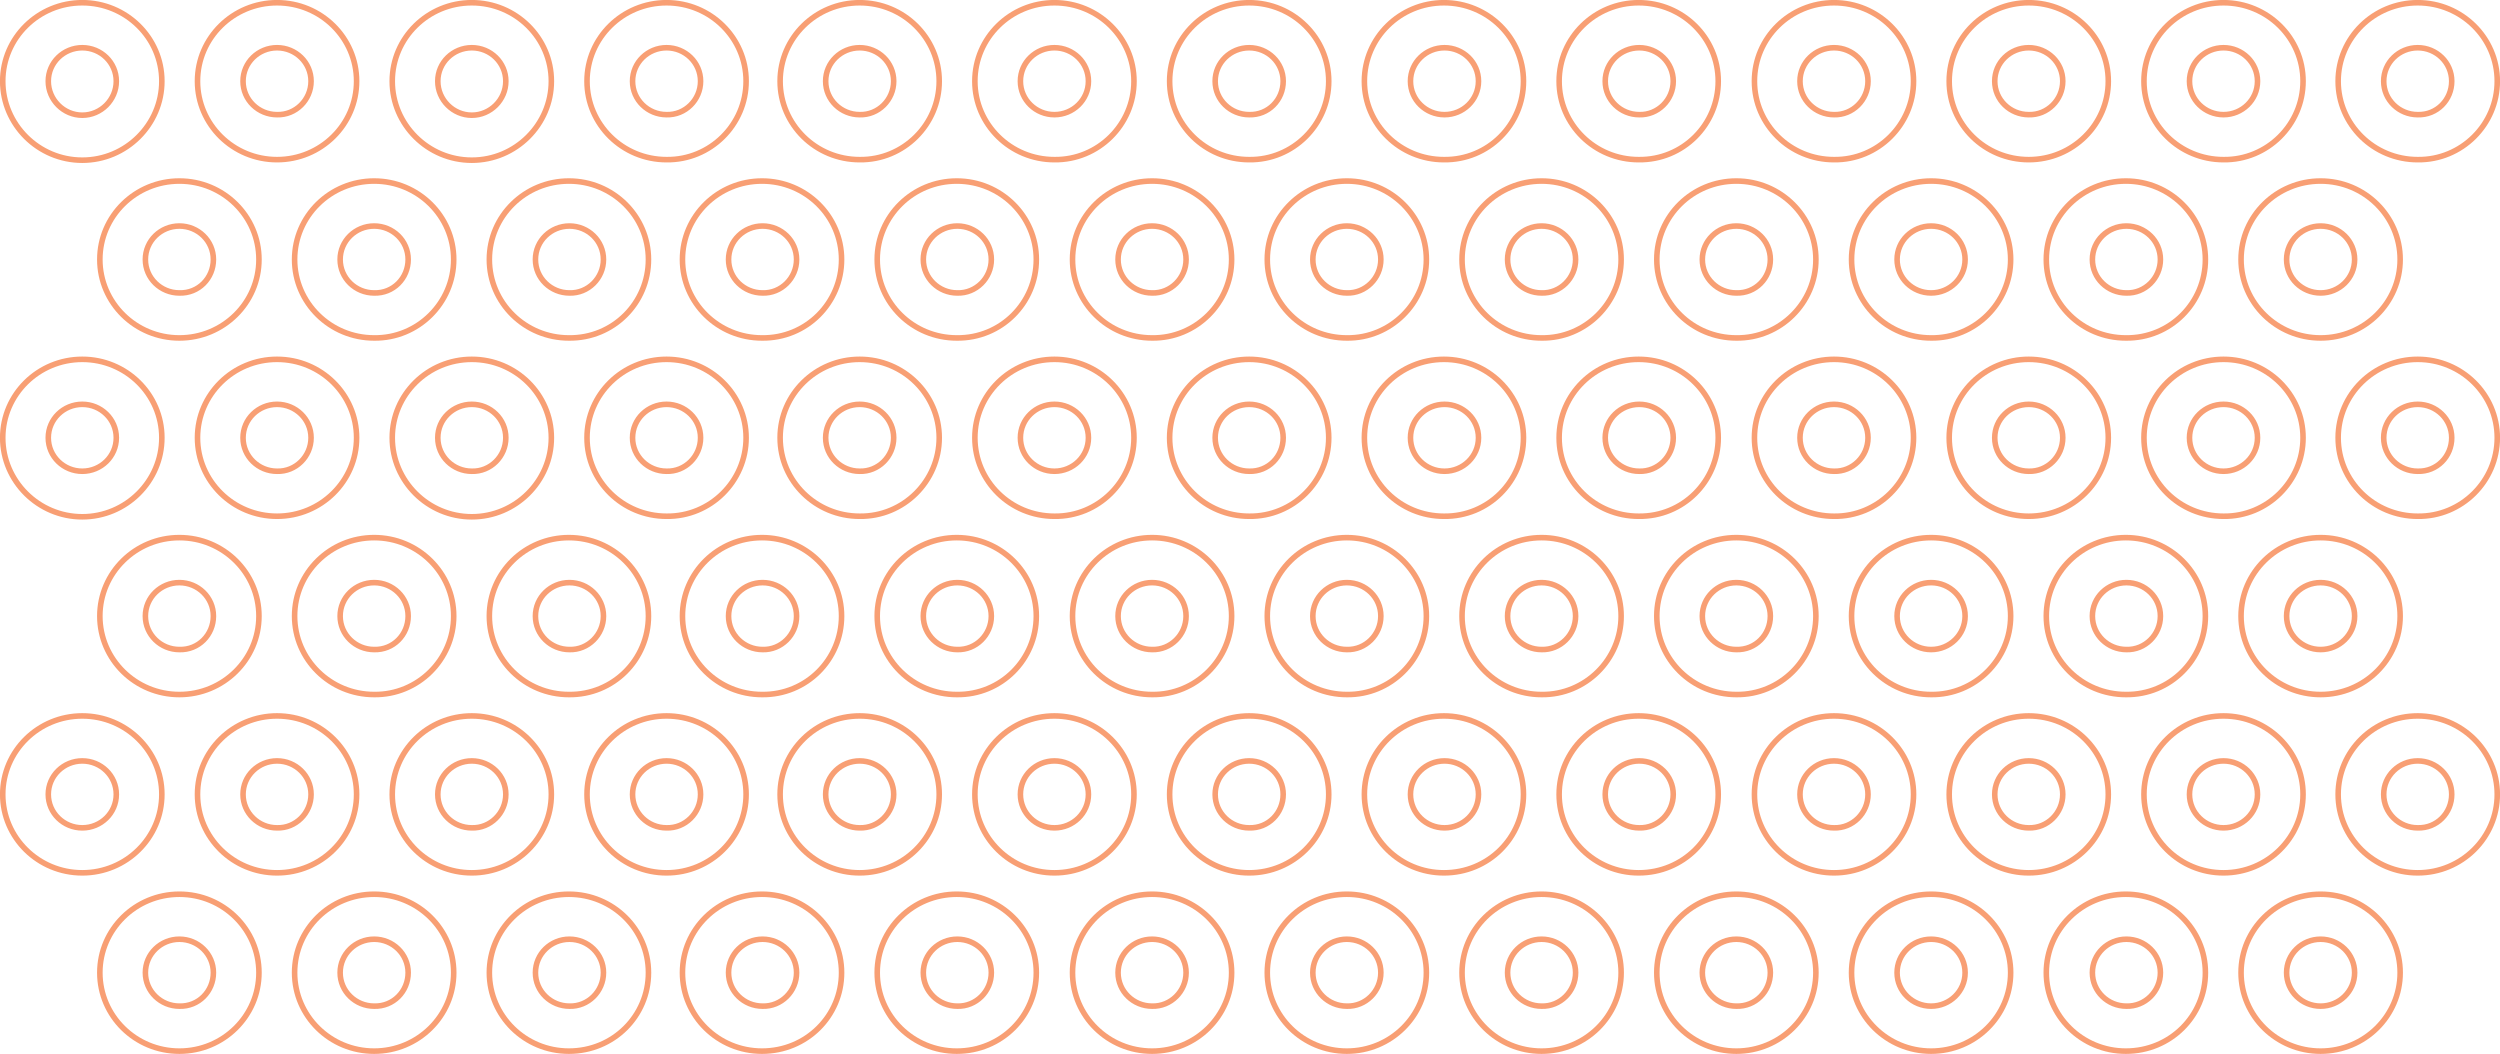 <?xml version="1.0" encoding="utf-8"?>
<!-- Generator: Adobe Illustrator 19.0.1, SVG Export Plug-In . SVG Version: 6.00 Build 0)  -->
<svg version="1.1" id="Слой_1" xmlns="http://www.w3.org/2000/svg" xmlns:xlink="http://www.w3.org/1999/xlink" x="0px" y="0px"
	 viewBox="0 0 455.7 192.2" style="enable-background:new 0 0 455.7 192.2;" xml:space="preserve">
<style type="text/css">
	.st0{clip-path:url(#SVGID_2_);fill:none;stroke:#F89F74;stroke-width:1.017;stroke-miterlimit:10;}
</style>
<g>
	<defs>
		<rect id="SVGID_1_" width="455.7" height="192.2"/>
	</defs>
	<clipPath id="SVGID_2_">
		<use xlink:href="#SVGID_1_"  style="overflow:visible;"/>
	</clipPath>
	<path class="st0" d="M429.2,47.3c0-3.4-2.8-6.1-6.2-6.1s-6.2,2.7-6.2,6.1c0,3.4,2.8,6.1,6.2,6.1S429.2,50.7,429.2,47.3z
		 M437.5,47.3c0-7.9-6.5-14.3-14.5-14.3s-14.5,6.4-14.5,14.3c0,7.9,6.5,14.3,14.5,14.3S437.5,55.2,437.5,47.3z M446.9,14.8
		c0-3.4-2.8-6.1-6.2-6.1c-3.4,0-6.2,2.7-6.2,6.1s2.8,6.1,6.2,6.1C444.2,21,446.9,18.2,446.9,14.8z M455.2,14.8
		c0-7.9-6.5-14.3-14.5-14.3c-8,0-14.5,6.4-14.5,14.3s6.5,14.3,14.5,14.3C448.7,29.2,455.2,22.7,455.2,14.8z M429.2,112.3
		c0-3.4-2.8-6.1-6.2-6.1s-6.2,2.7-6.2,6.1c0,3.4,2.8,6.1,6.2,6.1S429.2,115.7,429.2,112.3z M437.5,112.3c0-7.9-6.5-14.3-14.5-14.3
		s-14.5,6.4-14.5,14.3c0,7.9,6.5,14.3,14.5,14.3S437.5,120.2,437.5,112.3z M446.9,79.8c0-3.4-2.8-6.1-6.2-6.1
		c-3.4,0-6.2,2.7-6.2,6.1c0,3.4,2.8,6.1,6.2,6.1C444.2,86,446.9,83.2,446.9,79.8z M455.2,79.8c0-7.9-6.5-14.3-14.5-14.3
		c-8,0-14.5,6.4-14.5,14.3s6.5,14.3,14.5,14.3C448.7,94.2,455.2,87.7,455.2,79.8z M429.2,177.3c0-3.4-2.8-6.1-6.2-6.1
		s-6.2,2.7-6.2,6.1s2.8,6.1,6.2,6.1S429.2,180.7,429.2,177.3z M437.5,177.3c0-7.9-6.5-14.3-14.5-14.3s-14.5,6.4-14.5,14.3
		c0,7.9,6.5,14.3,14.5,14.3S437.5,185.2,437.5,177.3z M446.9,144.8c0-3.4-2.8-6.1-6.2-6.1c-3.4,0-6.2,2.7-6.2,6.1
		c0,3.4,2.8,6.1,6.2,6.1C444.2,151,446.9,148.2,446.9,144.8z M455.2,144.8c0-7.9-6.5-14.3-14.5-14.3c-8,0-14.5,6.4-14.5,14.3
		c0,7.9,6.5,14.3,14.5,14.3C448.7,159.1,455.2,152.7,455.2,144.8z M393.8,47.3c0-3.4-2.8-6.1-6.2-6.1c-3.4,0-6.2,2.7-6.2,6.1
		c0,3.4,2.8,6.1,6.2,6.1C391,53.5,393.8,50.7,393.8,47.3z M402,47.3c0-7.9-6.5-14.3-14.5-14.3c-8,0-14.5,6.4-14.5,14.3
		c0,7.9,6.5,14.3,14.5,14.3C395.6,61.7,402,55.2,402,47.3z M358.2,47.3c0-3.4-2.8-6.1-6.2-6.1s-6.2,2.7-6.2,6.1
		c0,3.4,2.8,6.1,6.2,6.1S358.2,50.7,358.2,47.3z M366.5,47.3c0-7.9-6.5-14.3-14.5-14.3c-8,0-14.5,6.4-14.5,14.3
		c0,7.9,6.5,14.3,14.5,14.3C360,61.7,366.5,55.2,366.5,47.3z M322.7,47.3c0-3.4-2.8-6.1-6.2-6.1c-3.4,0-6.2,2.7-6.2,6.1
		c0,3.4,2.8,6.1,6.2,6.1C320,53.5,322.7,50.7,322.7,47.3z M331,47.3c0-7.9-6.5-14.3-14.5-14.3c-8,0-14.5,6.4-14.5,14.3
		c0,7.9,6.5,14.3,14.5,14.3C324.5,61.7,331,55.2,331,47.3z M287.2,47.3c0-3.4-2.8-6.1-6.2-6.1c-3.4,0-6.2,2.7-6.2,6.1
		c0,3.4,2.8,6.1,6.2,6.1C284.4,53.5,287.2,50.7,287.2,47.3z M295.5,47.3c0-7.9-6.5-14.3-14.5-14.3c-8,0-14.5,6.4-14.5,14.3
		c0,7.9,6.5,14.3,14.5,14.3C289,61.7,295.5,55.2,295.5,47.3z M251.7,47.3c0-3.4-2.8-6.1-6.2-6.1c-3.4,0-6.2,2.7-6.2,6.1
		c0,3.4,2.8,6.1,6.2,6.1C248.9,53.5,251.7,50.7,251.7,47.3z M260,47.3c0-7.9-6.5-14.3-14.5-14.3c-8,0-14.5,6.4-14.5,14.3
		c0,7.9,6.5,14.3,14.5,14.3C253.5,61.7,260,55.2,260,47.3z M216.2,47.3c0-3.4-2.8-6.1-6.2-6.1c-3.4,0-6.2,2.7-6.2,6.1
		c0,3.4,2.8,6.1,6.2,6.1C213.4,53.5,216.2,50.7,216.2,47.3z M224.5,47.3c0-7.9-6.5-14.3-14.5-14.3c-8,0-14.5,6.4-14.5,14.3
		c0,7.9,6.5,14.3,14.5,14.3C218,61.7,224.5,55.2,224.5,47.3z M180.7,47.3c0-3.4-2.8-6.1-6.2-6.1c-3.4,0-6.2,2.7-6.2,6.1
		c0,3.4,2.8,6.1,6.2,6.1C177.9,53.5,180.7,50.7,180.7,47.3z M188.9,47.3c0-7.9-6.5-14.3-14.5-14.3c-8,0-14.5,6.4-14.5,14.3
		c0,7.9,6.5,14.3,14.5,14.3C182.5,61.7,188.9,55.2,188.9,47.3z M145.2,47.3c0-3.4-2.8-6.1-6.2-6.1c-3.4,0-6.2,2.7-6.2,6.1
		c0,3.4,2.8,6.1,6.2,6.1C142.4,53.5,145.2,50.7,145.2,47.3z M153.4,47.3c0-7.9-6.5-14.3-14.5-14.3c-8,0-14.5,6.4-14.5,14.3
		c0,7.9,6.5,14.3,14.5,14.3C147,61.7,153.4,55.2,153.4,47.3z M411.5,14.8c0-3.4-2.8-6.1-6.2-6.1s-6.2,2.7-6.2,6.1s2.8,6.1,6.2,6.1
		S411.5,18.2,411.5,14.8z M419.8,14.8c0-7.9-6.5-14.3-14.5-14.3c-8,0-14.5,6.4-14.5,14.3s6.5,14.3,14.5,14.3
		C413.3,29.2,419.8,22.7,419.8,14.8z M376,14.8c0-3.4-2.8-6.1-6.2-6.1c-3.4,0-6.2,2.7-6.2,6.1s2.8,6.1,6.2,6.1
		C373.2,21,376,18.2,376,14.8z M384.3,14.8c0-7.9-6.5-14.3-14.5-14.3s-14.5,6.4-14.5,14.3s6.5,14.3,14.5,14.3S384.3,22.7,384.3,14.8
		z M340.5,14.8c0-3.4-2.8-6.1-6.2-6.1c-3.4,0-6.2,2.7-6.2,6.1s2.8,6.1,6.2,6.1C337.7,21,340.5,18.2,340.5,14.8z M348.8,14.8
		c0-7.9-6.5-14.3-14.5-14.3c-8,0-14.5,6.4-14.5,14.3s6.5,14.3,14.5,14.3C342.3,29.2,348.8,22.7,348.8,14.8z M305,14.8
		c0-3.4-2.8-6.1-6.2-6.1c-3.4,0-6.2,2.7-6.2,6.1s2.8,6.1,6.2,6.1C302.2,21,305,18.2,305,14.8z M313.2,14.8c0-7.9-6.5-14.3-14.5-14.3
		c-8,0-14.5,6.4-14.5,14.3s6.5,14.3,14.5,14.3C306.8,29.2,313.2,22.7,313.2,14.8z M269.5,14.8c0-3.4-2.8-6.1-6.2-6.1
		s-6.2,2.7-6.2,6.1s2.8,6.1,6.2,6.1S269.5,18.2,269.5,14.8z M277.7,14.8c0-7.9-6.5-14.3-14.5-14.3c-8,0-14.5,6.4-14.5,14.3
		s6.5,14.3,14.5,14.3C271.3,29.2,277.7,22.7,277.7,14.8z M233.9,14.8c0-3.4-2.8-6.1-6.2-6.1c-3.4,0-6.2,2.7-6.2,6.1s2.8,6.1,6.2,6.1
		C231.2,21,233.9,18.2,233.9,14.8z M242.2,14.8c0-7.9-6.5-14.3-14.5-14.3c-8,0-14.5,6.4-14.5,14.3s6.5,14.3,14.5,14.3
		C235.7,29.2,242.2,22.7,242.2,14.8z M198.4,14.8c0-3.4-2.8-6.1-6.2-6.1s-6.2,2.7-6.2,6.1s2.8,6.1,6.2,6.1S198.4,18.2,198.4,14.8z
		 M206.7,14.8c0-7.9-6.5-14.3-14.5-14.3c-8,0-14.5,6.4-14.5,14.3s6.5,14.3,14.5,14.3C200.2,29.2,206.7,22.7,206.7,14.8z M162.9,14.8
		c0-3.4-2.8-6.1-6.2-6.1c-3.4,0-6.2,2.7-6.2,6.1s2.8,6.1,6.2,6.1C160.1,21,162.9,18.2,162.9,14.8z M171.2,14.8
		c0-7.9-6.5-14.3-14.5-14.3c-8,0-14.5,6.4-14.5,14.3s6.5,14.3,14.5,14.3C164.7,29.2,171.2,22.7,171.2,14.8z M393.8,112.3
		c0-3.4-2.8-6.1-6.2-6.1c-3.4,0-6.2,2.7-6.2,6.1c0,3.4,2.8,6.1,6.2,6.1C391,118.5,393.8,115.7,393.8,112.3z M402,112.3
		c0-7.9-6.5-14.3-14.5-14.3c-8,0-14.5,6.4-14.5,14.3c0,7.9,6.5,14.3,14.5,14.3C395.6,126.7,402,120.2,402,112.3z M358.2,112.3
		c0-3.4-2.8-6.1-6.2-6.1s-6.2,2.7-6.2,6.1c0,3.4,2.8,6.1,6.2,6.1S358.2,115.7,358.2,112.3z M366.5,112.3c0-7.9-6.5-14.3-14.5-14.3
		c-8,0-14.5,6.4-14.5,14.3c0,7.9,6.5,14.3,14.5,14.3C360,126.7,366.5,120.2,366.5,112.3z M322.7,112.3c0-3.4-2.8-6.1-6.2-6.1
		c-3.4,0-6.2,2.7-6.2,6.1c0,3.4,2.8,6.1,6.2,6.1C320,118.5,322.7,115.7,322.7,112.3z M331,112.3c0-7.9-6.5-14.3-14.5-14.3
		c-8,0-14.5,6.4-14.5,14.3c0,7.9,6.5,14.3,14.5,14.3C324.5,126.7,331,120.2,331,112.3z M287.2,112.3c0-3.4-2.8-6.1-6.2-6.1
		c-3.4,0-6.2,2.7-6.2,6.1c0,3.4,2.8,6.1,6.2,6.1C284.4,118.5,287.2,115.7,287.2,112.3z M295.5,112.3c0-7.9-6.5-14.3-14.5-14.3
		c-8,0-14.5,6.4-14.5,14.3c0,7.9,6.5,14.3,14.5,14.3C289,126.7,295.5,120.2,295.5,112.3z M251.7,112.3c0-3.4-2.8-6.1-6.2-6.1
		c-3.4,0-6.2,2.7-6.2,6.1c0,3.4,2.8,6.1,6.2,6.1C248.9,118.5,251.7,115.7,251.7,112.3z M260,112.3c0-7.9-6.5-14.3-14.5-14.3
		c-8,0-14.5,6.4-14.5,14.3c0,7.9,6.5,14.3,14.5,14.3C253.5,126.7,260,120.2,260,112.3z M216.2,112.3c0-3.4-2.8-6.1-6.2-6.1
		c-3.4,0-6.2,2.7-6.2,6.1c0,3.4,2.8,6.1,6.2,6.1C213.4,118.5,216.2,115.7,216.2,112.3z M224.5,112.3c0-7.9-6.5-14.3-14.5-14.3
		c-8,0-14.5,6.4-14.5,14.3c0,7.9,6.5,14.3,14.5,14.3C218,126.7,224.5,120.2,224.5,112.3z M180.7,112.3c0-3.4-2.8-6.1-6.2-6.1
		c-3.4,0-6.2,2.7-6.2,6.1c0,3.4,2.8,6.1,6.2,6.1C177.9,118.5,180.7,115.7,180.7,112.3z M188.9,112.3c0-7.9-6.5-14.3-14.5-14.3
		c-8,0-14.5,6.4-14.5,14.3c0,7.9,6.5,14.3,14.5,14.3C182.5,126.7,188.9,120.2,188.9,112.3z M145.2,112.3c0-3.4-2.8-6.1-6.2-6.1
		c-3.4,0-6.2,2.7-6.2,6.1c0,3.4,2.8,6.1,6.2,6.1C142.4,118.5,145.2,115.7,145.2,112.3z M153.4,112.3c0-7.9-6.5-14.3-14.5-14.3
		c-8,0-14.5,6.4-14.5,14.3c0,7.9,6.5,14.3,14.5,14.3C147,126.7,153.4,120.2,153.4,112.3z M411.5,79.8c0-3.4-2.8-6.1-6.2-6.1
		s-6.2,2.7-6.2,6.1c0,3.4,2.8,6.1,6.2,6.1S411.5,83.2,411.5,79.8z M419.8,79.8c0-7.9-6.5-14.3-14.5-14.3c-8,0-14.5,6.4-14.5,14.3
		s6.5,14.3,14.5,14.3C413.3,94.2,419.8,87.7,419.8,79.8z M376,79.8c0-3.4-2.8-6.1-6.2-6.1c-3.4,0-6.2,2.7-6.2,6.1
		c0,3.4,2.8,6.1,6.2,6.1C373.2,86,376,83.2,376,79.8z M384.3,79.8c0-7.9-6.5-14.3-14.5-14.3s-14.5,6.4-14.5,14.3s6.5,14.3,14.5,14.3
		S384.3,87.7,384.3,79.8z M340.5,79.8c0-3.4-2.8-6.1-6.2-6.1c-3.4,0-6.2,2.7-6.2,6.1c0,3.4,2.8,6.1,6.2,6.1
		C337.7,86,340.5,83.2,340.5,79.8z M348.8,79.8c0-7.9-6.5-14.3-14.5-14.3c-8,0-14.5,6.4-14.5,14.3s6.5,14.3,14.5,14.3
		C342.3,94.2,348.8,87.7,348.8,79.8z M305,79.8c0-3.4-2.8-6.1-6.2-6.1c-3.4,0-6.2,2.7-6.2,6.1c0,3.4,2.8,6.1,6.2,6.1
		C302.2,86,305,83.2,305,79.8z M313.2,79.8c0-7.9-6.5-14.3-14.5-14.3c-8,0-14.5,6.4-14.5,14.3s6.5,14.3,14.5,14.3
		C306.8,94.2,313.2,87.7,313.2,79.8z M269.5,79.8c0-3.4-2.8-6.1-6.2-6.1s-6.2,2.7-6.2,6.1c0,3.4,2.8,6.1,6.2,6.1
		S269.5,83.2,269.5,79.8z M277.7,79.8c0-7.9-6.5-14.3-14.5-14.3c-8,0-14.5,6.4-14.5,14.3s6.5,14.3,14.5,14.3
		C271.3,94.2,277.7,87.7,277.7,79.8z M233.9,79.8c0-3.4-2.8-6.1-6.2-6.1c-3.4,0-6.2,2.7-6.2,6.1c0,3.4,2.8,6.1,6.2,6.1
		C231.2,86,233.9,83.2,233.9,79.8z M242.2,79.8c0-7.9-6.5-14.3-14.5-14.3c-8,0-14.5,6.4-14.5,14.3s6.5,14.3,14.5,14.3
		C235.7,94.2,242.2,87.7,242.2,79.8z M198.4,79.8c0-3.4-2.8-6.1-6.2-6.1s-6.2,2.7-6.2,6.1c0,3.4,2.8,6.1,6.2,6.1
		S198.4,83.2,198.4,79.8z M206.7,79.8c0-7.9-6.5-14.3-14.5-14.3c-8,0-14.5,6.4-14.5,14.3s6.5,14.3,14.5,14.3
		C200.2,94.2,206.7,87.7,206.7,79.8z M162.9,79.8c0-3.4-2.8-6.1-6.2-6.1c-3.4,0-6.2,2.7-6.2,6.1c0,3.4,2.8,6.1,6.2,6.1
		C160.1,86,162.9,83.2,162.9,79.8z M171.2,79.8c0-7.9-6.5-14.3-14.5-14.3c-8,0-14.5,6.4-14.5,14.3s6.5,14.3,14.5,14.3
		C164.7,94.2,171.2,87.7,171.2,79.8z M393.8,177.3c0-3.4-2.8-6.1-6.2-6.1c-3.4,0-6.2,2.7-6.2,6.1s2.8,6.1,6.2,6.1
		C391,183.5,393.8,180.7,393.8,177.3z M402,177.3c0-7.9-6.5-14.3-14.5-14.3c-8,0-14.5,6.4-14.5,14.3c0,7.9,6.5,14.3,14.5,14.3
		C395.6,191.6,402,185.2,402,177.3z M358.2,177.3c0-3.4-2.8-6.1-6.2-6.1s-6.2,2.7-6.2,6.1s2.8,6.1,6.2,6.1S358.2,180.7,358.2,177.3z
		 M366.5,177.3c0-7.9-6.5-14.3-14.5-14.3c-8,0-14.5,6.4-14.5,14.3c0,7.9,6.5,14.3,14.5,14.3C360,191.6,366.5,185.2,366.5,177.3z
		 M322.7,177.3c0-3.4-2.8-6.1-6.2-6.1c-3.4,0-6.2,2.7-6.2,6.1s2.8,6.1,6.2,6.1C320,183.5,322.7,180.7,322.7,177.3z M331,177.3
		c0-7.9-6.5-14.3-14.5-14.3c-8,0-14.5,6.4-14.5,14.3c0,7.9,6.5,14.3,14.5,14.3C324.5,191.6,331,185.2,331,177.3z M287.2,177.3
		c0-3.4-2.8-6.1-6.2-6.1c-3.4,0-6.2,2.7-6.2,6.1s2.8,6.1,6.2,6.1C284.4,183.5,287.2,180.7,287.2,177.3z M295.5,177.3
		c0-7.9-6.5-14.3-14.5-14.3c-8,0-14.5,6.4-14.5,14.3c0,7.9,6.5,14.3,14.5,14.3C289,191.6,295.5,185.2,295.5,177.3z M251.7,177.3
		c0-3.4-2.8-6.1-6.2-6.1c-3.4,0-6.2,2.7-6.2,6.1s2.8,6.1,6.2,6.1C248.9,183.5,251.7,180.7,251.7,177.3z M260,177.3
		c0-7.9-6.5-14.3-14.5-14.3c-8,0-14.5,6.4-14.5,14.3c0,7.9,6.5,14.3,14.5,14.3C253.5,191.6,260,185.2,260,177.3z M216.2,177.3
		c0-3.4-2.8-6.1-6.2-6.1c-3.4,0-6.2,2.7-6.2,6.1s2.8,6.1,6.2,6.1C213.4,183.5,216.2,180.7,216.2,177.3z M224.5,177.3
		c0-7.9-6.5-14.3-14.5-14.3c-8,0-14.5,6.4-14.5,14.3c0,7.9,6.5,14.3,14.5,14.3C218,191.6,224.5,185.2,224.5,177.3z M180.7,177.3
		c0-3.4-2.8-6.1-6.2-6.1c-3.4,0-6.2,2.7-6.2,6.1s2.8,6.1,6.2,6.1C177.9,183.5,180.7,180.7,180.7,177.3z M188.9,177.3
		c0-7.9-6.5-14.3-14.5-14.3c-8,0-14.5,6.4-14.5,14.3c0,7.9,6.5,14.3,14.5,14.3C182.5,191.6,188.9,185.2,188.9,177.3z M145.2,177.3
		c0-3.4-2.8-6.1-6.2-6.1c-3.4,0-6.2,2.7-6.2,6.1s2.8,6.1,6.2,6.1C142.4,183.5,145.2,180.7,145.2,177.3z M153.4,177.3
		c0-7.9-6.5-14.3-14.5-14.3c-8,0-14.5,6.4-14.5,14.3c0,7.9,6.5,14.3,14.5,14.3C147,191.6,153.4,185.2,153.4,177.3z M411.5,144.8
		c0-3.4-2.8-6.1-6.2-6.1s-6.2,2.7-6.2,6.1c0,3.4,2.8,6.1,6.2,6.1S411.5,148.2,411.5,144.8z M419.8,144.8c0-7.9-6.5-14.3-14.5-14.3
		c-8,0-14.5,6.4-14.5,14.3c0,7.9,6.5,14.3,14.5,14.3C413.3,159.1,419.8,152.7,419.8,144.8z M376,144.8c0-3.4-2.8-6.1-6.2-6.1
		c-3.4,0-6.2,2.7-6.2,6.1c0,3.4,2.8,6.1,6.2,6.1C373.2,151,376,148.2,376,144.8z M384.3,144.8c0-7.9-6.5-14.3-14.5-14.3
		s-14.5,6.4-14.5,14.3c0,7.9,6.5,14.3,14.5,14.3S384.3,152.7,384.3,144.8z M340.5,144.8c0-3.4-2.8-6.1-6.2-6.1
		c-3.4,0-6.2,2.7-6.2,6.1c0,3.4,2.8,6.1,6.2,6.1C337.7,151,340.5,148.2,340.5,144.8z M348.8,144.8c0-7.9-6.5-14.3-14.5-14.3
		c-8,0-14.5,6.4-14.5,14.3c0,7.9,6.5,14.3,14.5,14.3C342.3,159.1,348.8,152.7,348.8,144.8z M305,144.8c0-3.4-2.8-6.1-6.2-6.1
		c-3.4,0-6.2,2.7-6.2,6.1c0,3.4,2.8,6.1,6.2,6.1C302.2,151,305,148.2,305,144.8z M313.2,144.8c0-7.9-6.5-14.3-14.5-14.3
		c-8,0-14.5,6.4-14.5,14.3c0,7.9,6.5,14.3,14.5,14.3C306.8,159.1,313.2,152.7,313.2,144.8z M269.5,144.8c0-3.4-2.8-6.1-6.2-6.1
		s-6.2,2.7-6.2,6.1c0,3.4,2.8,6.1,6.2,6.1S269.5,148.2,269.5,144.8z M277.7,144.8c0-7.9-6.5-14.3-14.5-14.3c-8,0-14.5,6.4-14.5,14.3
		c0,7.9,6.5,14.3,14.5,14.3C271.3,159.1,277.7,152.7,277.7,144.8z M233.9,144.8c0-3.4-2.8-6.1-6.2-6.1c-3.4,0-6.2,2.7-6.2,6.1
		c0,3.4,2.8,6.1,6.2,6.1C231.2,151,233.9,148.2,233.9,144.8z M242.2,144.8c0-7.9-6.5-14.3-14.5-14.3c-8,0-14.5,6.4-14.5,14.3
		c0,7.9,6.5,14.3,14.5,14.3C235.7,159.1,242.2,152.7,242.2,144.8z M198.4,144.8c0-3.4-2.8-6.1-6.2-6.1s-6.2,2.7-6.2,6.1
		c0,3.4,2.8,6.1,6.2,6.1S198.4,148.2,198.4,144.8z M206.7,144.8c0-7.9-6.5-14.3-14.5-14.3c-8,0-14.5,6.4-14.5,14.3
		c0,7.9,6.5,14.3,14.5,14.3C200.2,159.1,206.7,152.7,206.7,144.8z M162.9,144.8c0-3.4-2.8-6.1-6.2-6.1c-3.4,0-6.2,2.7-6.2,6.1
		c0,3.4,2.8,6.1,6.2,6.1C160.1,151,162.9,148.2,162.9,144.8z M171.2,144.8c0-7.9-6.5-14.3-14.5-14.3c-8,0-14.5,6.4-14.5,14.3
		c0,7.9,6.5,14.3,14.5,14.3C164.7,159.1,171.2,152.7,171.2,144.8z M110,47.3c0-3.4-2.8-6.1-6.2-6.1c-3.4,0-6.2,2.7-6.2,6.1
		c0,3.4,2.8,6.1,6.2,6.1C107.2,53.5,110,50.7,110,47.3z M118.2,47.3c0-7.9-6.5-14.3-14.5-14.3c-8,0-14.5,6.4-14.5,14.3
		c0,7.9,6.5,14.3,14.5,14.3C111.8,61.7,118.2,55.2,118.2,47.3z M74.4,47.3c0-3.4-2.8-6.1-6.2-6.1c-3.4,0-6.2,2.7-6.2,6.1
		c0,3.4,2.8,6.1,6.2,6.1C71.7,53.5,74.4,50.7,74.4,47.3z M82.7,47.3c0-7.9-6.5-14.3-14.5-14.3c-8,0-14.5,6.4-14.5,14.3
		c0,7.9,6.5,14.3,14.5,14.3C76.2,61.7,82.7,55.2,82.7,47.3z M38.9,47.3c0-3.4-2.8-6.1-6.2-6.1c-3.4,0-6.2,2.7-6.2,6.1
		c0,3.4,2.8,6.1,6.2,6.1C36.2,53.5,38.9,50.7,38.9,47.3z M47.2,47.3c0-7.9-6.5-14.3-14.5-14.3s-14.5,6.4-14.5,14.3
		c0,7.9,6.5,14.3,14.5,14.3S47.2,55.2,47.2,47.3z M127.7,14.8c0-3.4-2.8-6.1-6.2-6.1c-3.4,0-6.2,2.7-6.2,6.1s2.8,6.1,6.2,6.1
		C124.9,21,127.7,18.2,127.7,14.8z M136,14.8c0-7.9-6.5-14.3-14.5-14.3c-8,0-14.5,6.4-14.5,14.3s6.5,14.3,14.5,14.3
		C129.5,29.2,136,22.7,136,14.8z M92.2,14.8c0-3.4-2.8-6.1-6.2-6.1c-3.4,0-6.2,2.7-6.2,6.1S82.6,21,86,21
		C89.4,21,92.2,18.2,92.2,14.8z M100.5,14.8C100.5,6.9,94,0.5,86,0.5S71.5,6.9,71.5,14.8S78,29.2,86,29.2S100.5,22.7,100.5,14.8z
		 M56.7,14.8c0-3.4-2.8-6.1-6.2-6.1c-3.4,0-6.2,2.7-6.2,6.1s2.8,6.1,6.2,6.1C53.9,21,56.7,18.2,56.7,14.8z M65,14.8
		c0-7.9-6.5-14.3-14.5-14.3S36,6.9,36,14.8s6.5,14.3,14.5,14.3S65,22.7,65,14.8z M21.2,14.8c0-3.4-2.8-6.1-6.2-6.1s-6.2,2.7-6.2,6.1
		S11.6,21,15,21S21.2,18.2,21.2,14.8z M29.5,14.8C29.5,6.9,23,0.5,15,0.5C7,0.5,0.5,6.9,0.5,14.8S7,29.2,15,29.2
		C23,29.2,29.5,22.7,29.5,14.8z M110,112.3c0-3.4-2.8-6.1-6.2-6.1c-3.4,0-6.2,2.7-6.2,6.1c0,3.4,2.8,6.1,6.2,6.1
		C107.2,118.5,110,115.7,110,112.3z M118.2,112.3c0-7.9-6.5-14.3-14.5-14.3c-8,0-14.5,6.4-14.5,14.3c0,7.9,6.5,14.3,14.5,14.3
		C111.8,126.7,118.2,120.2,118.2,112.3z M74.4,112.3c0-3.4-2.8-6.1-6.2-6.1c-3.4,0-6.2,2.7-6.2,6.1c0,3.4,2.8,6.1,6.2,6.1
		C71.7,118.5,74.4,115.7,74.4,112.3z M82.7,112.3c0-7.9-6.5-14.3-14.5-14.3c-8,0-14.5,6.4-14.5,14.3c0,7.9,6.5,14.3,14.5,14.3
		C76.2,126.7,82.7,120.2,82.7,112.3z M38.9,112.3c0-3.4-2.8-6.1-6.2-6.1c-3.4,0-6.2,2.7-6.2,6.1c0,3.4,2.8,6.1,6.2,6.1
		C36.2,118.5,38.9,115.7,38.9,112.3z M47.2,112.3c0-7.9-6.5-14.3-14.5-14.3s-14.5,6.4-14.5,14.3c0,7.9,6.5,14.3,14.5,14.3
		S47.2,120.2,47.2,112.3z M127.7,79.8c0-3.4-2.8-6.1-6.2-6.1c-3.4,0-6.2,2.7-6.2,6.1c0,3.4,2.8,6.1,6.2,6.1
		C124.9,86,127.7,83.2,127.7,79.8z M136,79.8c0-7.9-6.5-14.3-14.5-14.3c-8,0-14.5,6.4-14.5,14.3s6.5,14.3,14.5,14.3
		C129.5,94.2,136,87.7,136,79.8z M92.2,79.8c0-3.4-2.8-6.1-6.2-6.1c-3.4,0-6.2,2.7-6.2,6.1c0,3.4,2.8,6.1,6.2,6.1
		C89.4,86,92.2,83.2,92.2,79.8z M100.5,79.8c0-7.9-6.5-14.3-14.5-14.3s-14.5,6.4-14.5,14.3S78,94.2,86,94.2S100.5,87.7,100.5,79.8z
		 M56.7,79.8c0-3.4-2.8-6.1-6.2-6.1c-3.4,0-6.2,2.7-6.2,6.1c0,3.4,2.8,6.1,6.2,6.1C53.9,86,56.7,83.2,56.7,79.8z M65,79.8
		c0-7.9-6.5-14.3-14.5-14.3S36,71.9,36,79.8s6.5,14.3,14.5,14.3S65,87.7,65,79.8z M21.2,79.8c0-3.4-2.8-6.1-6.2-6.1
		s-6.2,2.7-6.2,6.1c0,3.4,2.8,6.1,6.2,6.1S21.2,83.2,21.2,79.8z M29.5,79.8c0-7.9-6.5-14.3-14.5-14.3c-8,0-14.5,6.4-14.5,14.3
		S7,94.2,15,94.2C23,94.2,29.5,87.7,29.5,79.8z M110,177.3c0-3.4-2.8-6.1-6.2-6.1c-3.4,0-6.2,2.7-6.2,6.1s2.8,6.1,6.2,6.1
		C107.2,183.5,110,180.7,110,177.3z M118.2,177.3c0-7.9-6.5-14.3-14.5-14.3c-8,0-14.5,6.4-14.5,14.3c0,7.9,6.5,14.3,14.5,14.3
		C111.8,191.6,118.2,185.2,118.2,177.3z M74.4,177.3c0-3.4-2.8-6.1-6.2-6.1c-3.4,0-6.2,2.7-6.2,6.1s2.8,6.1,6.2,6.1
		C71.7,183.5,74.4,180.7,74.4,177.3z M82.7,177.3c0-7.9-6.5-14.3-14.5-14.3c-8,0-14.5,6.4-14.5,14.3c0,7.9,6.5,14.3,14.5,14.3
		C76.2,191.6,82.7,185.2,82.7,177.3z M38.9,177.3c0-3.4-2.8-6.1-6.2-6.1c-3.4,0-6.2,2.7-6.2,6.1s2.8,6.1,6.2,6.1
		C36.2,183.5,38.9,180.7,38.9,177.3z M47.2,177.3c0-7.9-6.5-14.3-14.5-14.3s-14.5,6.4-14.5,14.3c0,7.9,6.5,14.3,14.5,14.3
		S47.2,185.2,47.2,177.3z M127.7,144.8c0-3.4-2.8-6.1-6.2-6.1c-3.4,0-6.2,2.7-6.2,6.1c0,3.4,2.8,6.1,6.2,6.1
		C124.9,151,127.7,148.2,127.7,144.8z M136,144.8c0-7.9-6.5-14.3-14.5-14.3c-8,0-14.5,6.4-14.5,14.3c0,7.9,6.5,14.3,14.5,14.3
		C129.5,159.1,136,152.7,136,144.8z M92.2,144.8c0-3.4-2.8-6.1-6.2-6.1c-3.4,0-6.2,2.7-6.2,6.1c0,3.4,2.8,6.1,6.2,6.1
		C89.4,151,92.2,148.2,92.2,144.8z M100.5,144.8c0-7.9-6.5-14.3-14.5-14.3s-14.5,6.4-14.5,14.3c0,7.9,6.5,14.3,14.5,14.3
		S100.5,152.7,100.5,144.8z M56.7,144.8c0-3.4-2.8-6.1-6.2-6.1c-3.4,0-6.2,2.7-6.2,6.1c0,3.4,2.8,6.1,6.2,6.1
		C53.9,151,56.7,148.2,56.7,144.8z M65,144.8c0-7.9-6.5-14.3-14.5-14.3S36,136.9,36,144.8c0,7.9,6.5,14.3,14.5,14.3
		S65,152.7,65,144.8z M21.2,144.8c0-3.4-2.8-6.1-6.2-6.1s-6.2,2.7-6.2,6.1c0,3.4,2.8,6.1,6.2,6.1S21.2,148.2,21.2,144.8z
		 M29.5,144.8c0-7.9-6.5-14.3-14.5-14.3c-8,0-14.5,6.4-14.5,14.3c0,7.9,6.5,14.3,14.5,14.3C23,159.1,29.5,152.7,29.5,144.8z"/>
</g>
</svg>
